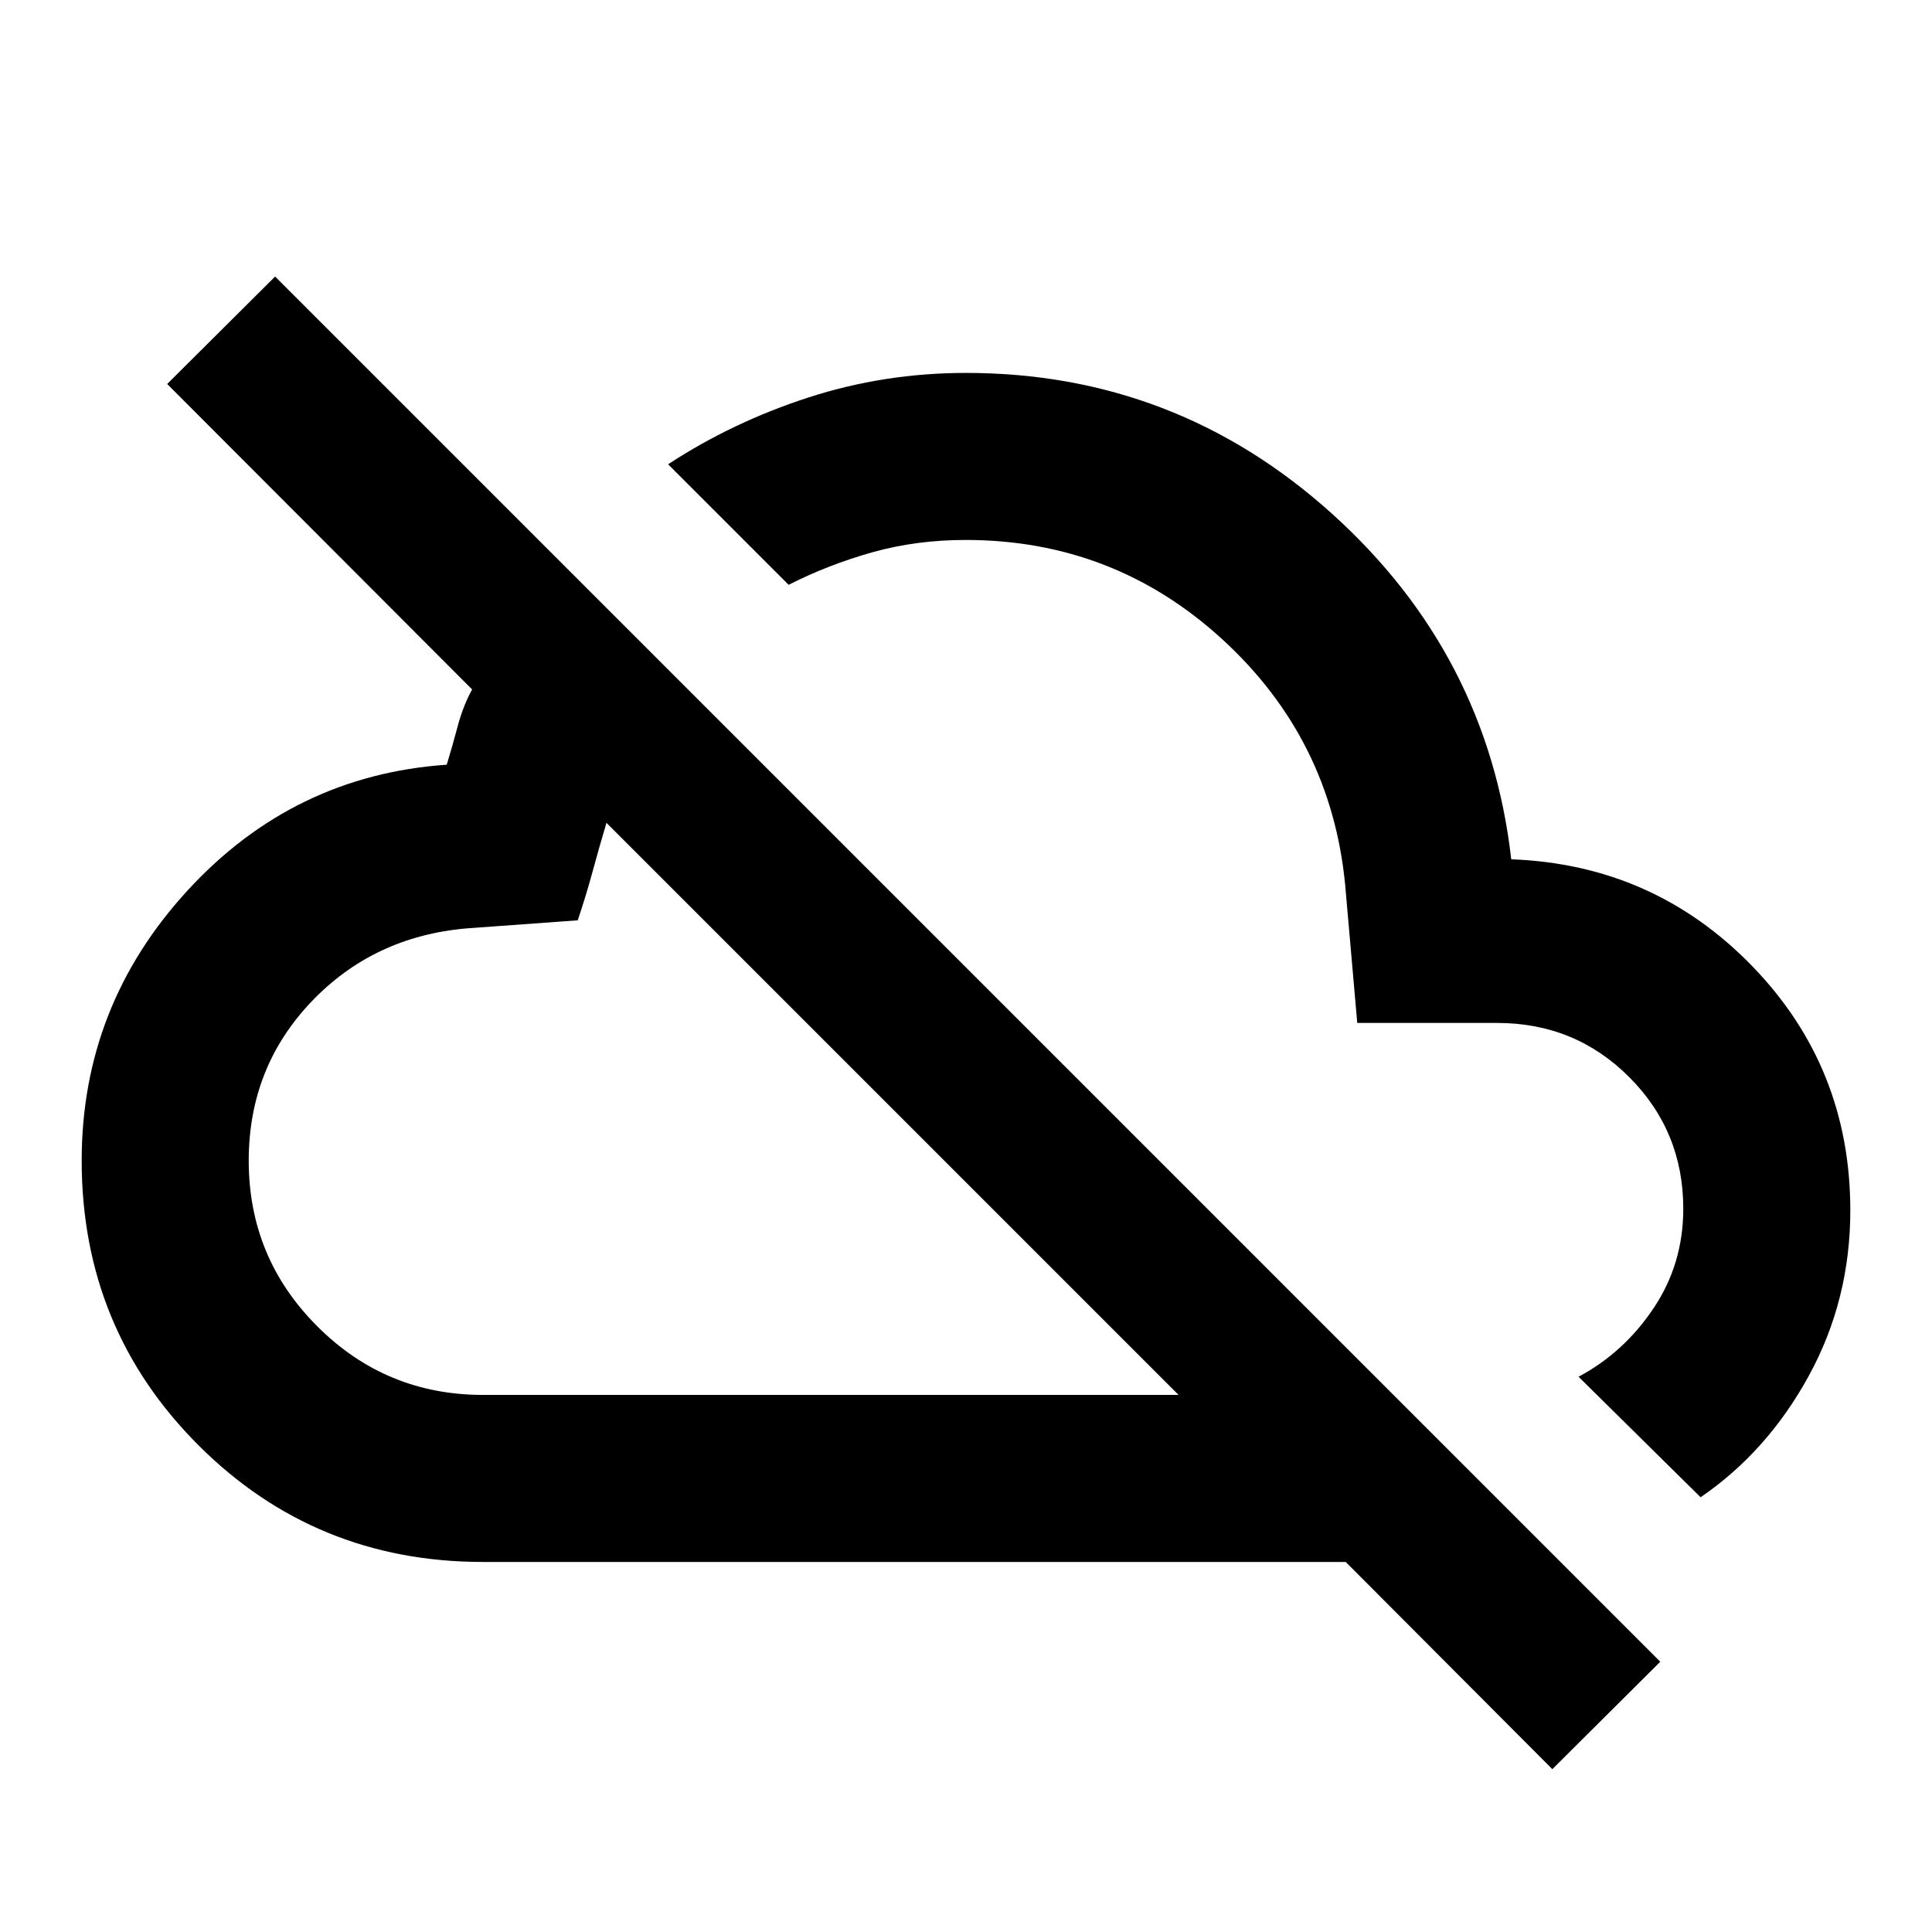 <svg xmlns="http://www.w3.org/2000/svg" height="20" viewBox="0 -960 960 960" width="20"><path d="M771.35-80.91 668.68-183.87H240q-83.39 0-141.4-58.01-58.01-58.01-58.01-141.4 0-76.96 52.59-134.23 52.6-57.27 128.8-62.51 2.85-9.35 5.47-19.22 2.62-9.87 7.14-18.19L83.07-769.2l53.63-53.39L824.98-134.3l-53.63 53.39ZM240-266.87h345.63L301.35-551.15q-3.52 11.8-6.9 24.22-3.38 12.42-7.38 24.23l-55.07 4q-46.51 4-77.46 36.64-30.95 32.64-30.95 78.81 0 48.25 34.09 82.31 34.09 34.07 82.32 34.07Zm203.37-142.26Zm401.65 193.11-60.65-59.89q22.52-12 37.28-34.04 14.76-22.04 14.76-49.43 0-38.55-26.88-65.43Q782.65-451.7 744-451.7h-69.59l-6-68.58q-7-72.51-60.95-121.96-53.95-49.46-127.68-49.46-24.47 0-46.29 6.12t-41.62 16.17l-59.89-59.89q32-20.96 69.68-33.18Q439.34-774.7 480-774.7q104.2 0 181.75 69.86t89.18 171.82q70.72 2.63 119.6 52.94 48.88 50.32 48.88 121.51 0 44.44-20.57 82.11-20.58 37.68-53.82 60.44ZM588.24-473.28Z"/></svg>